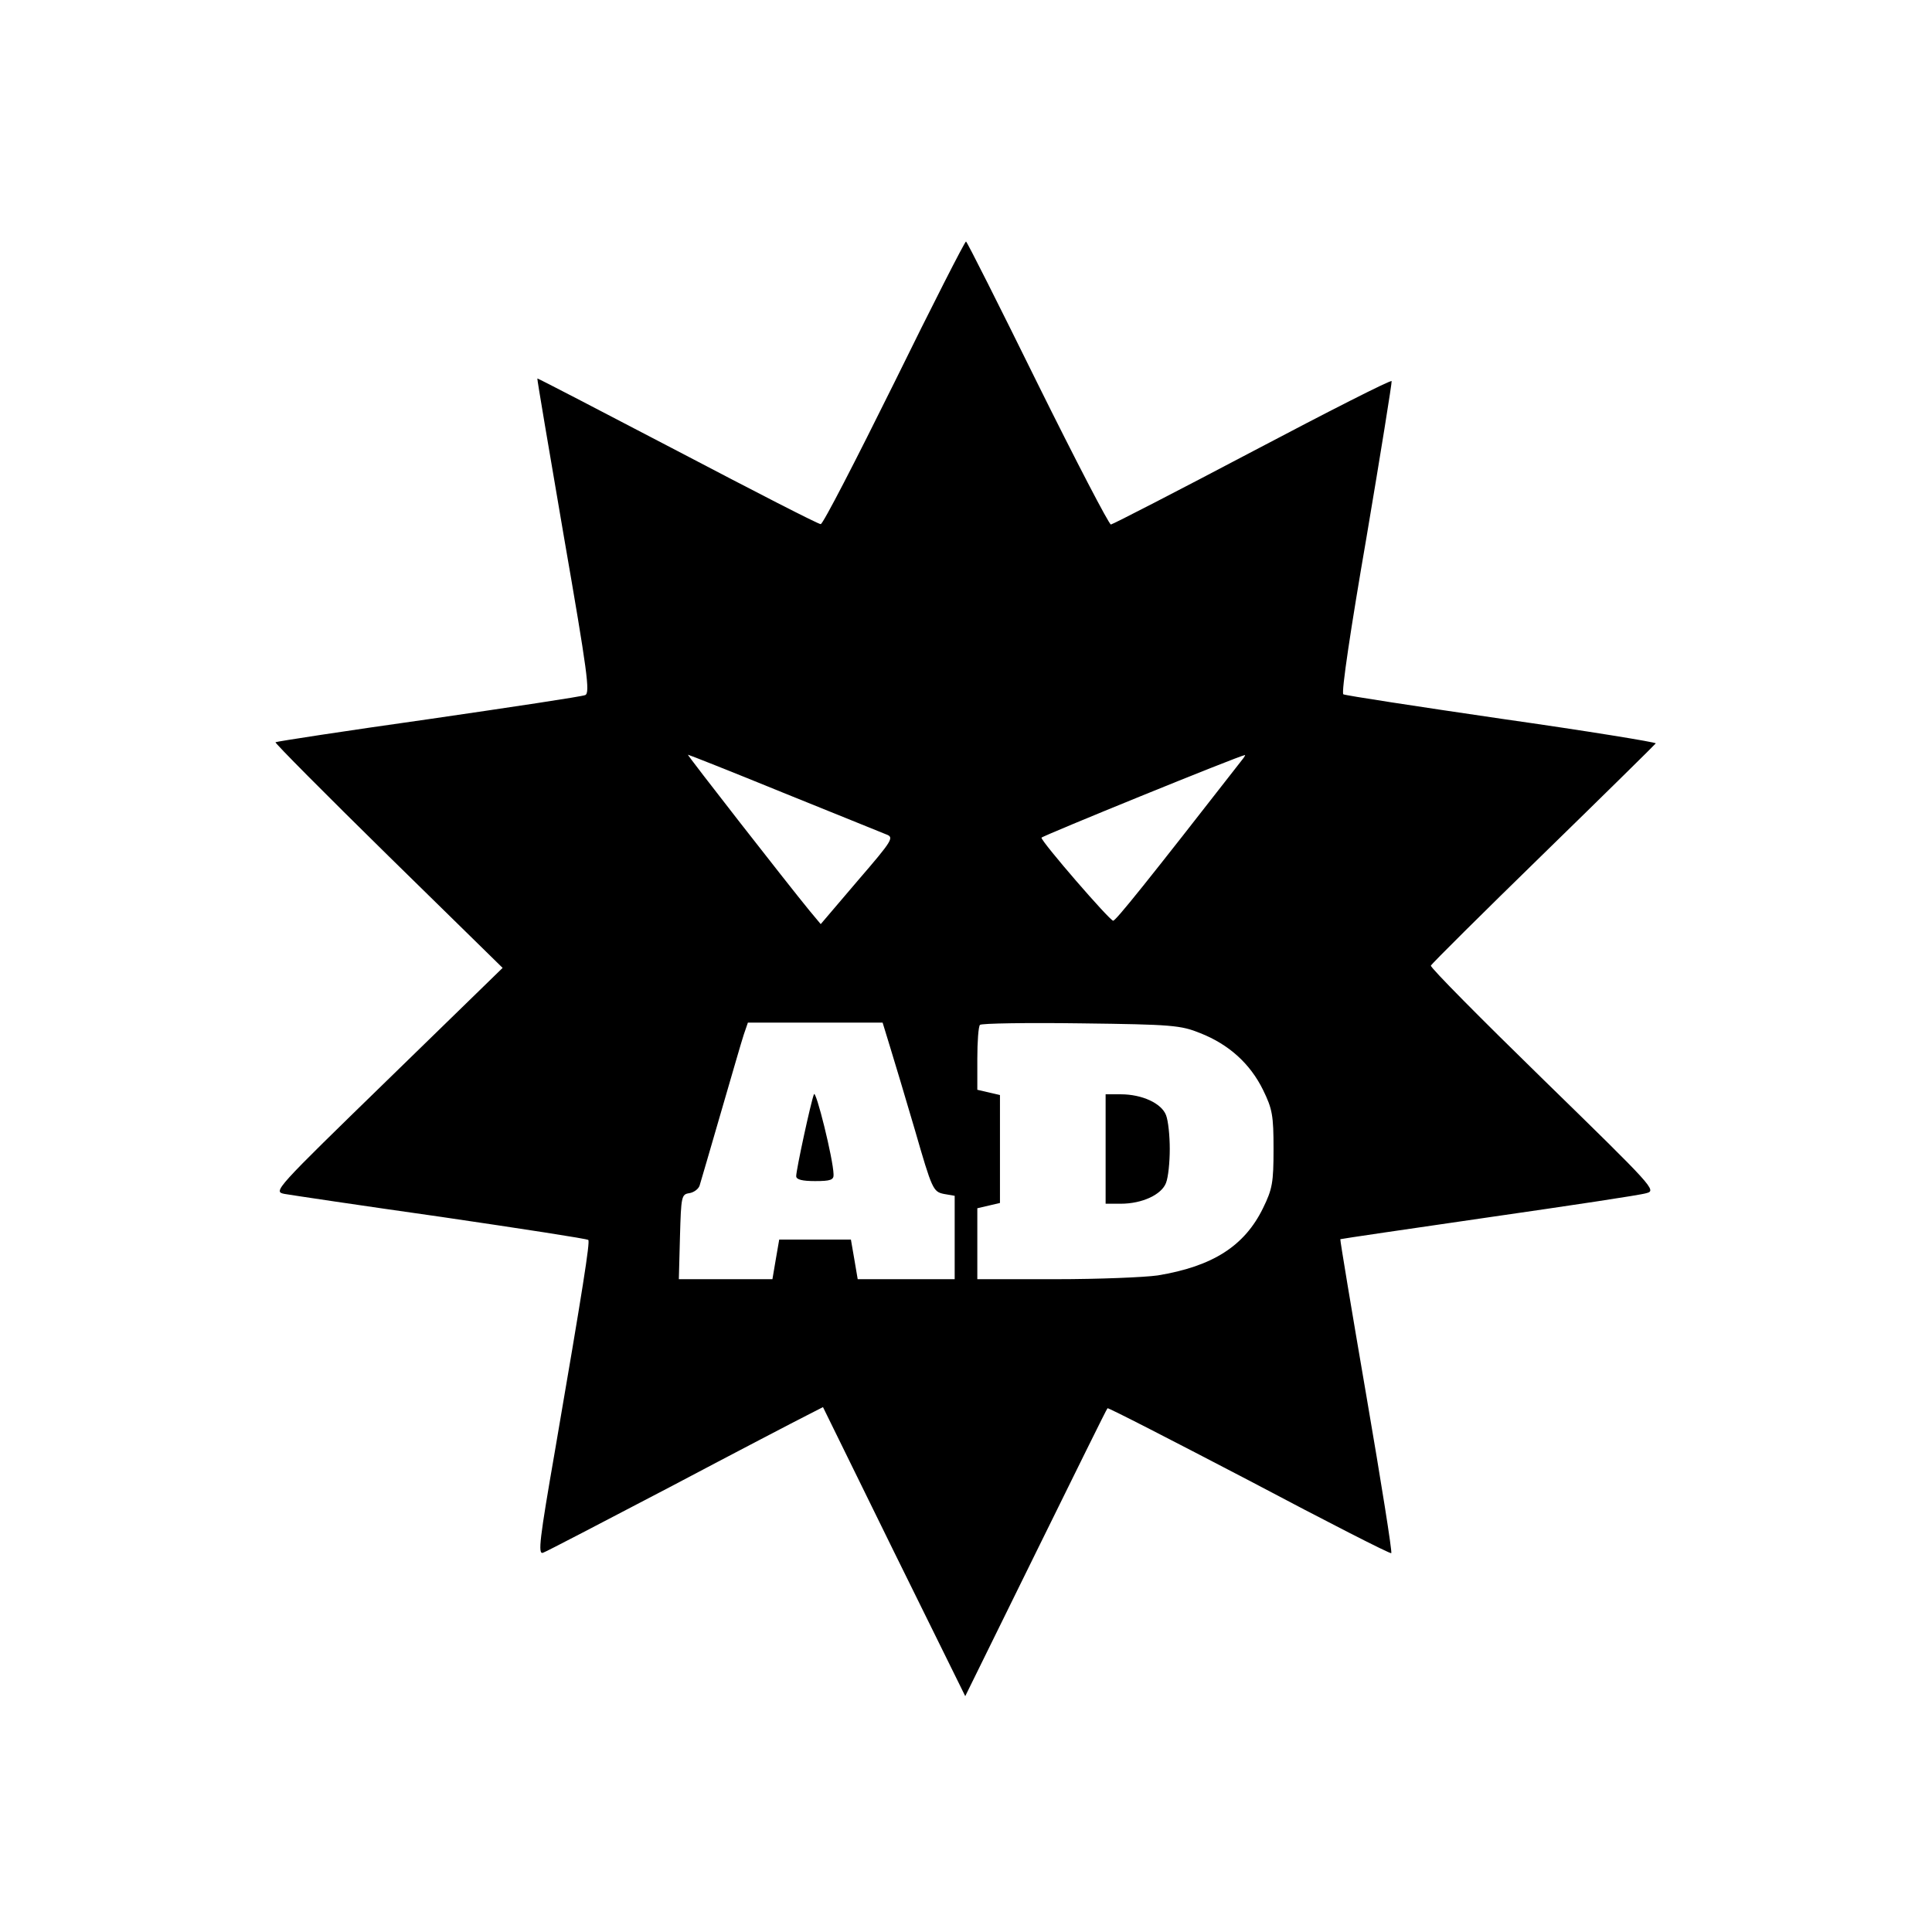<?xml version="1.0" standalone="no"?>
<!DOCTYPE svg PUBLIC "-//W3C//DTD SVG 20010904//EN"
 "http://www.w3.org/TR/2001/REC-SVG-20010904/DTD/svg10.dtd">
<svg version="1.0" xmlns="http://www.w3.org/2000/svg"
 width="512pt" height="512pt" viewBox="0 0 512 512"
 preserveAspectRatio="xMidYMid meet">
<g transform="translate(0,512) scale(0.1,-0.1)"
fill="#000000" stroke="none">
<path d="M2370 4106 c-102 -206 -189 -375 -195 -375 -5 -1 -176 87 -380 194
-203 106 -370 193 -371 192 -1 -1 31 -189 70 -417 63 -363 70 -416 57 -422 -9
-4 -196 -32 -416 -64 -220 -31 -402 -59 -405 -61 -2 -2 132 -137 299 -301
l303 -297 -305 -297 c-299 -291 -304 -296 -273 -302 17 -3 204 -31 416 -61
211 -31 387 -58 389 -61 5 -5 -14 -126 -88 -557 -41 -236 -46 -277 -32 -272 9
3 160 82 336 174 176 93 339 178 363 190 l43 22 188 -383 189 -383 187 380
c103 209 188 382 190 383 2 2 171 -85 376 -192 204 -108 374 -195 376 -192 3
2 -27 190 -66 417 -39 227 -70 413 -69 415 2 1 179 27 393 58 215 31 403 59
418 64 28 7 19 16 -273 301 -165 161 -300 297 -298 302 2 5 136 138 298 296
162 158 296 290 298 293 1 3 -183 33 -408 65 -226 33 -415 62 -420 65 -6 4 20
177 61 414 38 225 68 412 67 416 -2 4 -167 -80 -368 -186 -201 -106 -370 -193
-376 -194 -5 0 -93 169 -195 375 -101 205 -186 374 -189 375 -3 0 -89 -168
-190 -374z m-294 -1087 c137 -55 259 -105 272 -110 22 -8 19 -14 -75 -123
l-98 -115 -30 36 c-59 72 -325 413 -322 413 2 0 116 -45 253 -101z m1217 89
c-254 -326 -336 -428 -343 -428 -9 0 -190 209 -190 220 0 4 523 217 539 219 2
1 -1 -5 -6 -11z m-935 -760 c11 -35 41 -136 67 -224 45 -156 48 -162 76 -168
l29 -5 0 -111 0 -110 -129 0 -128 0 -9 53 -9 52 -95 0 -95 0 -9 -52 -9 -53
-124 0 -124 0 3 113 c3 107 4 112 25 115 12 2 24 11 27 20 3 9 28 96 56 192
28 96 55 190 61 208 l11 32 178 0 179 0 19 -62z m823 34 c76 -30 132 -81 166
-150 25 -51 28 -68 28 -157 0 -89 -3 -106 -28 -157 -49 -100 -133 -154 -279
-178 -35 -5 -156 -10 -270 -10 l-208 0 0 94 0 94 30 7 30 7 0 143 0 143 -30 7
-30 7 0 82 c0 46 3 86 7 90 4 4 125 6 268 4 242 -3 264 -5 316 -26z"/>
<path d="M2157 2220 c-8 -20 -47 -200 -47 -217 0 -9 16 -13 50 -13 41 0 50 3
49 18 -1 41 -47 226 -52 212z"/>
<path d="M2930 2075 l0 -145 40 0 c57 0 108 24 120 55 6 15 10 55 10 90 0 35
-4 75 -10 90 -12 31 -63 55 -120 55 l-40 0 0 -145z"/>
</g>
</svg>
